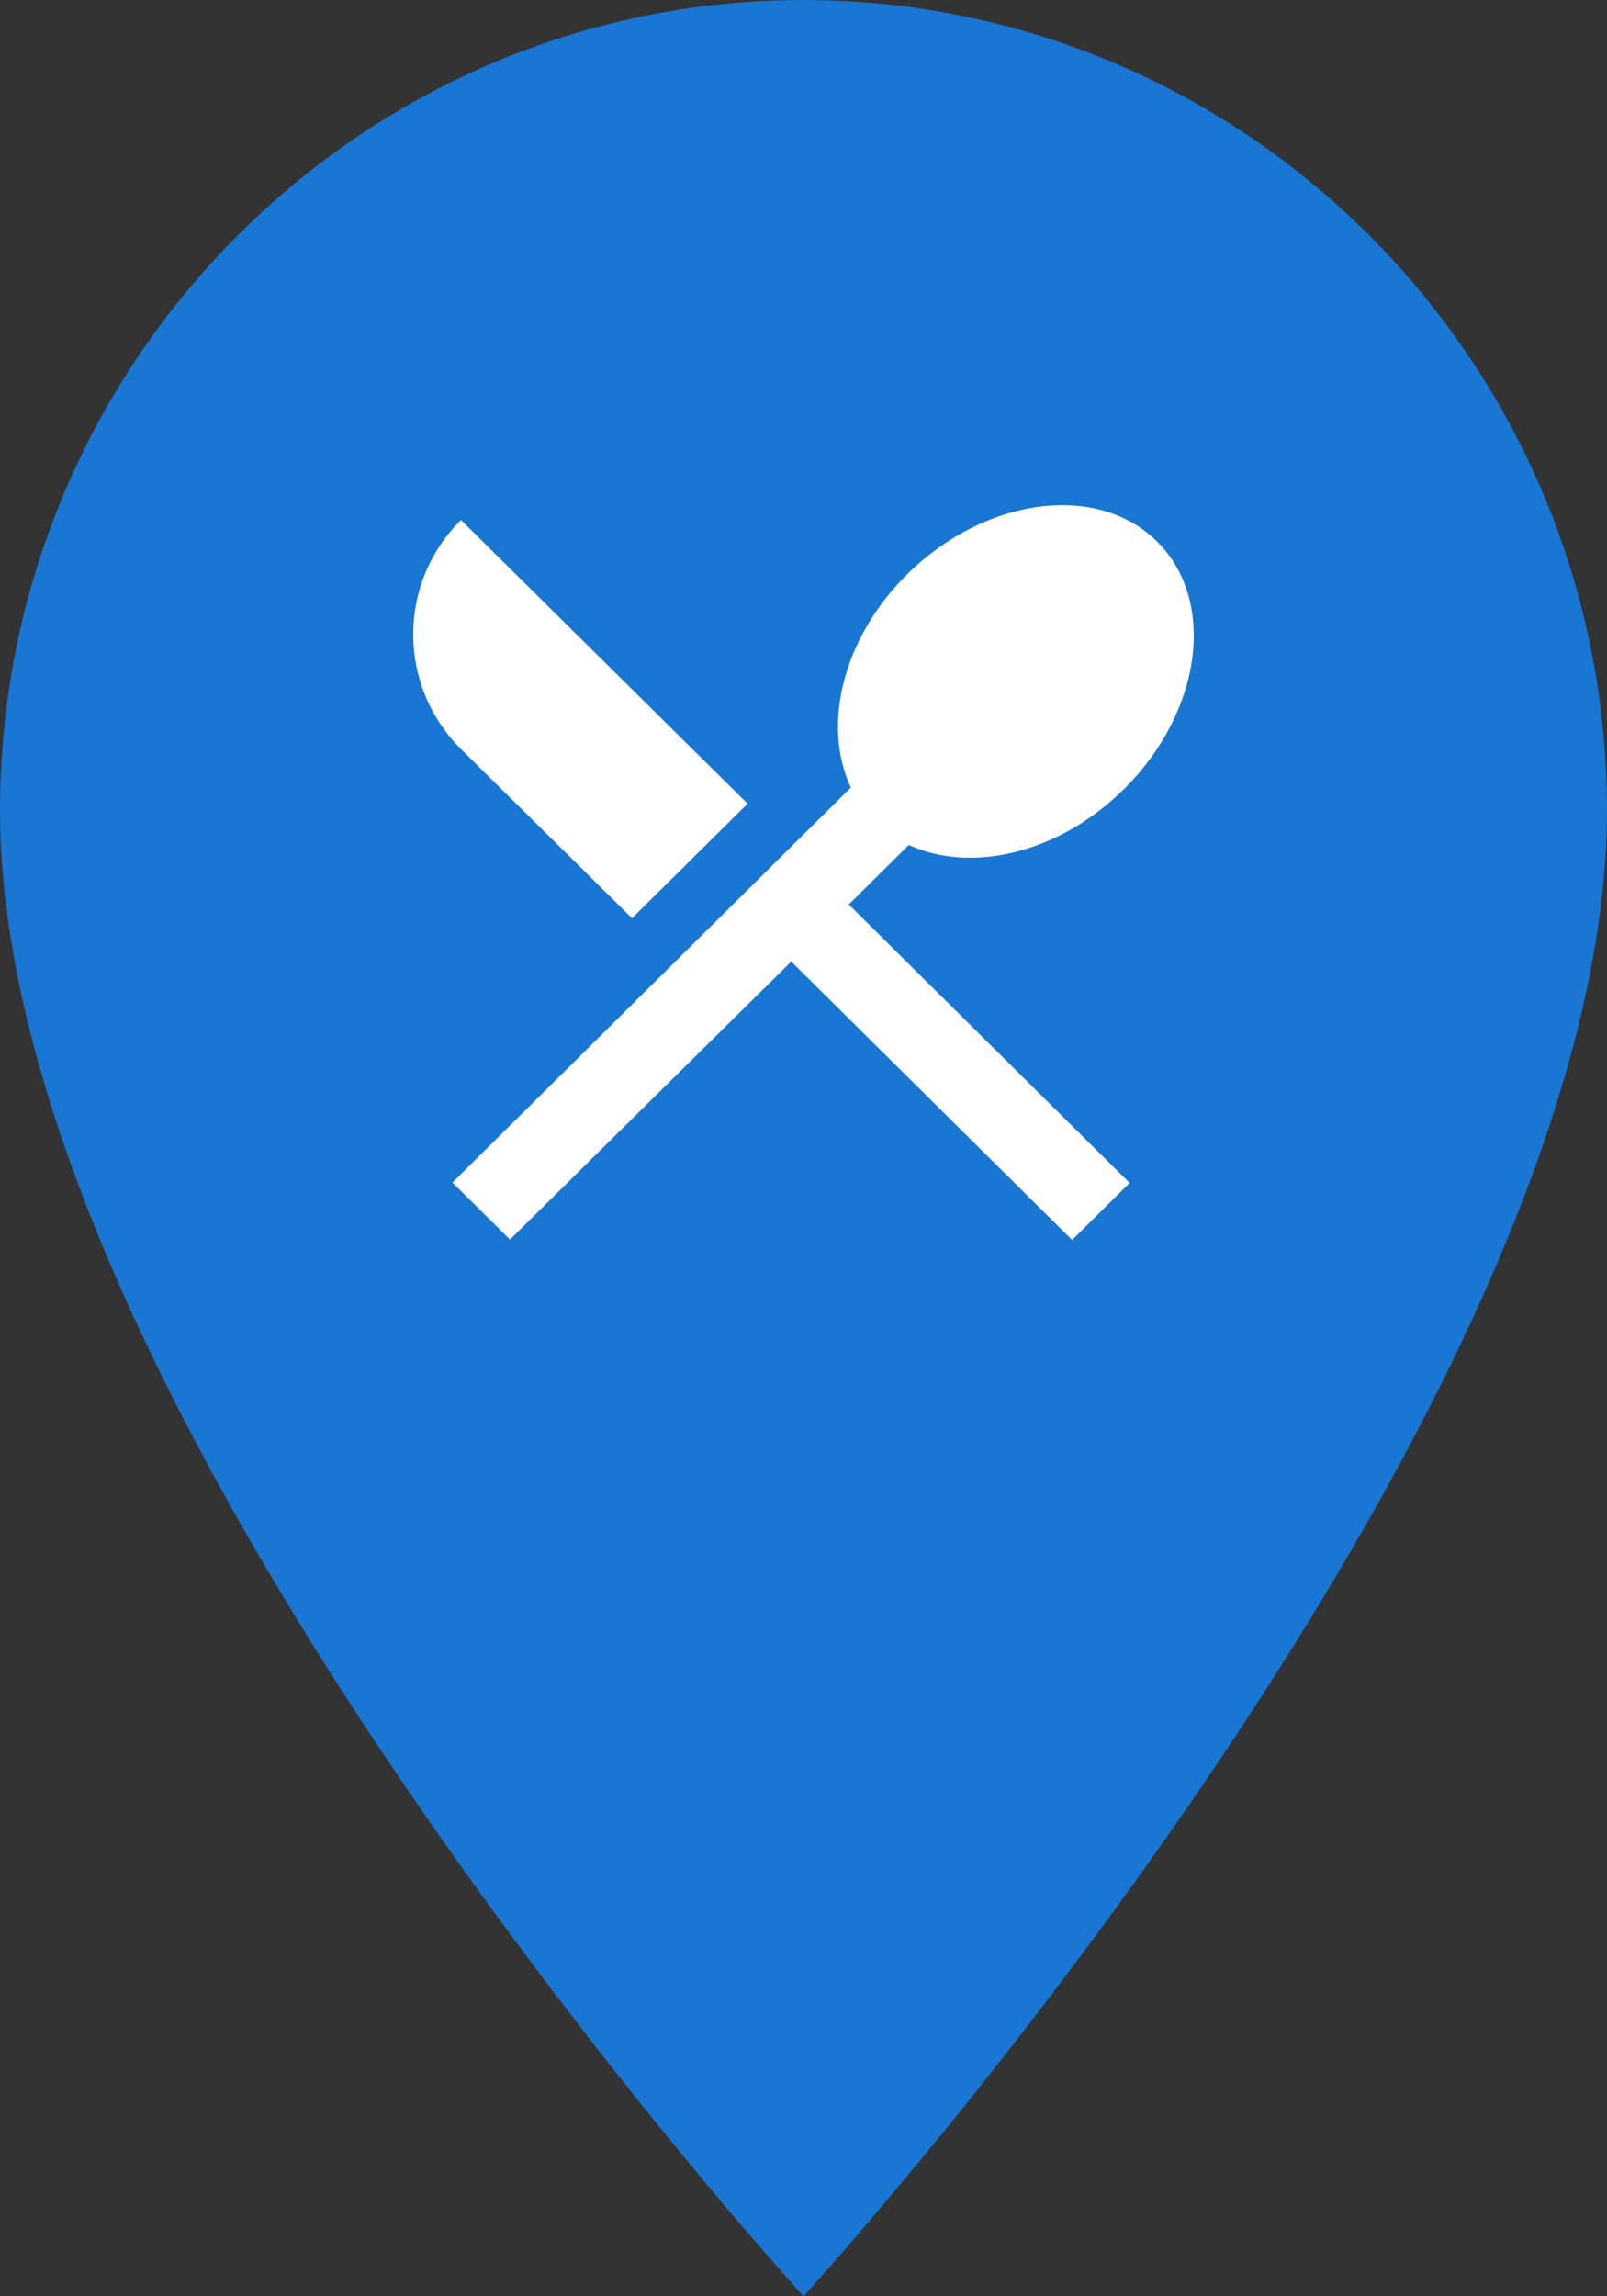 <svg width="35" height="50" viewBox="0 0 35 50" fill="none" xmlns="http://www.w3.org/2000/svg">
<rect x="0" y="0" width="35" height="50" fill="#333333" stroke="none"/>
<path d="M35 17.647C35 7.912 27.154 0 17.5 0C7.846 0 0 7.912 0 17.647C0 30.882 17.5 50 17.5 50C17.5 50 35 30.882 35 17.647Z" fill="#1976D2"/>
<path d="M13.765 19.994L16.282 17.5L10.04 11.323C8.653 12.698 8.653 14.927 10.04 16.311L13.765 19.994ZM19.793 18.399C21.154 19.025 23.065 18.584 24.479 17.183C26.177 15.5 26.506 13.085 25.199 11.79C23.901 10.504 21.465 10.821 19.758 12.504C18.344 13.905 17.9 15.8 18.531 17.148L9.854 25.749L11.107 26.991L17.233 20.937L23.35 27L24.603 25.758L18.486 19.695L19.793 18.399Z" fill="white"/>
</svg>
